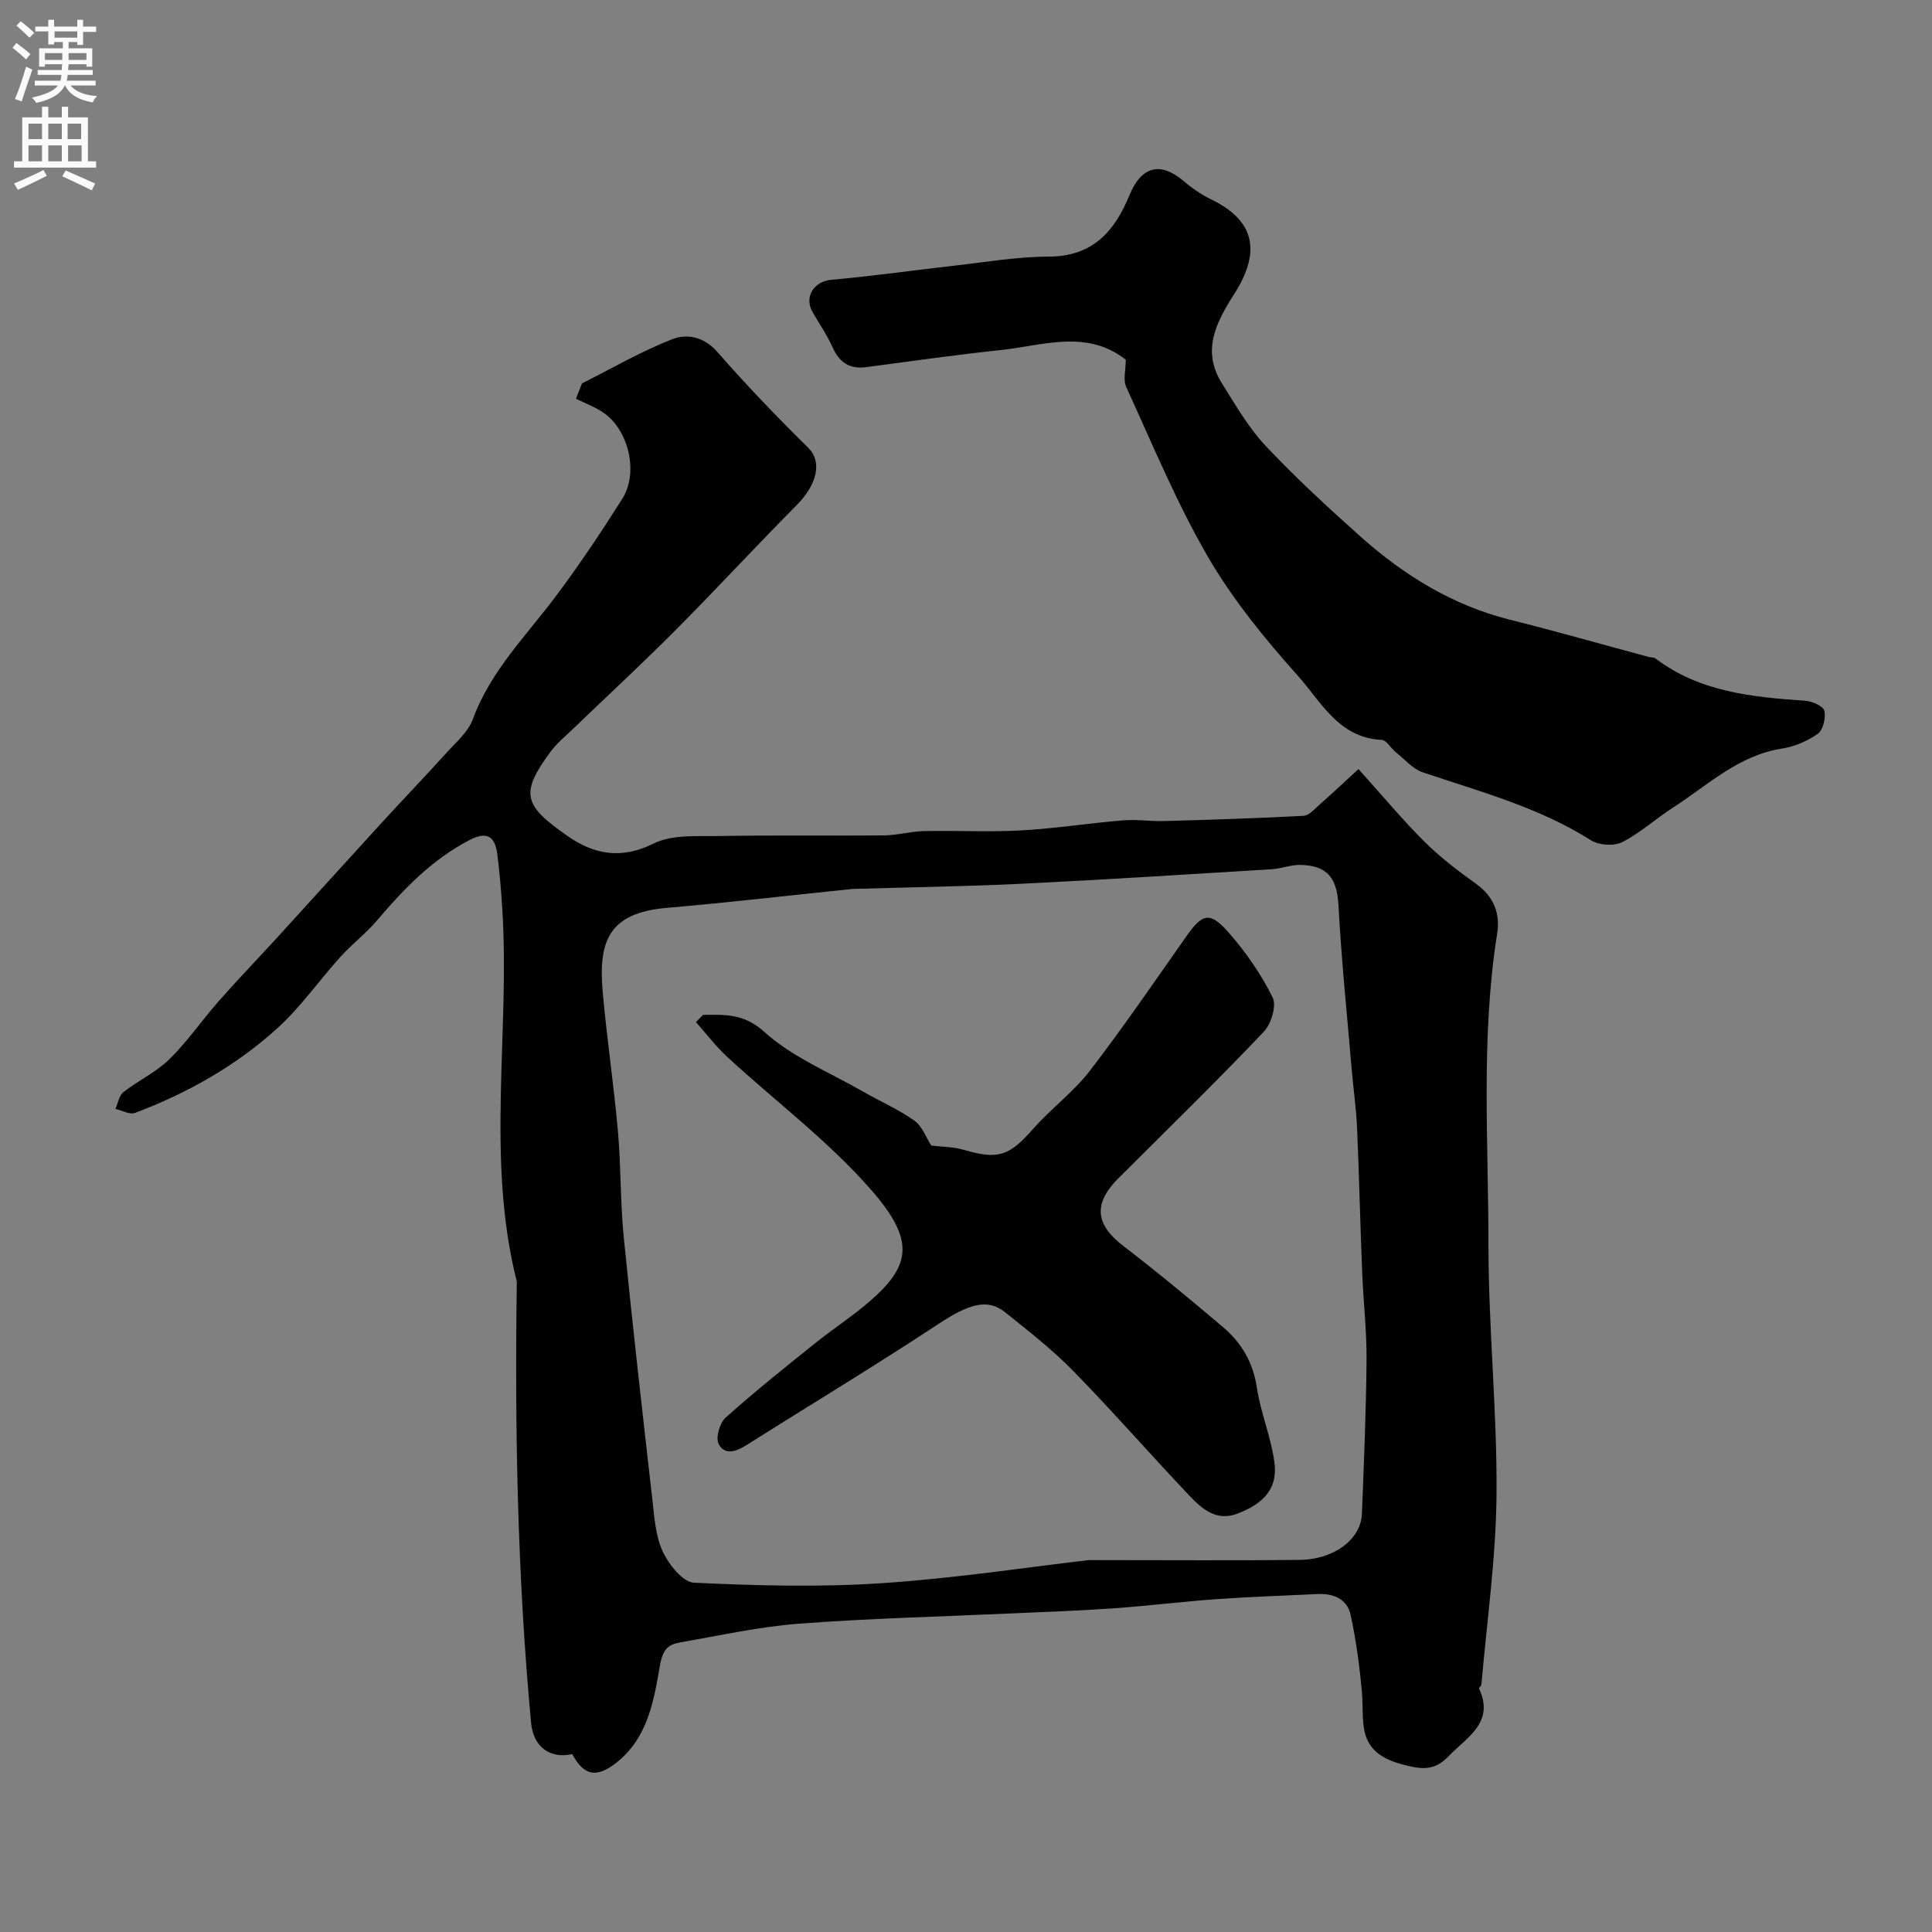 <svg enable-background="new 0 0 400 400" viewBox="0 0 400 400" xmlns="http://www.w3.org/2000/svg"><rect x="0" y="0" width="400" height="400" fill="#808080" stroke="none"/><g fill="#000001"><path d="m118.47 363.17c-4.77 1.05-8.06-1.66-8.51-6.43-2.84-30.41-3.4-60.89-2.96-91.4-6.45-25.53-1.39-51.51-3.01-77.22-.24-3.77-.55-7.55-1.03-11.3-.45-3.58-2.1-4.8-5.71-2.92-7.74 4.02-13.61 10.08-19.15 16.62-2.3 2.71-5.2 4.91-7.59 7.55-4.41 4.88-8.22 10.4-13.06 14.79-8.58 7.8-18.65 13.47-29.52 17.56-1.09.41-2.68-.53-4.03-.84.53-1.18.75-2.76 1.65-3.47 3.08-2.41 6.78-4.11 9.52-6.81 3.78-3.71 6.81-8.17 10.33-12.16 3.87-4.39 7.95-8.6 11.9-12.93 7.18-7.86 14.31-15.77 21.5-23.62 4.53-4.95 9.18-9.79 13.68-14.77 1.97-2.18 4.45-4.29 5.41-6.9 3.71-10.13 11.27-17.5 17.48-25.86 4.77-6.41 9.23-13.07 13.49-19.83 3.41-5.41 1.28-14.28-3.98-17.83-1.73-1.17-3.75-1.91-5.63-2.85.41-1.06.83-2.12 1.24-3.17 6.2-3.11 12.23-6.63 18.66-9.14 3.04-1.19 6.57-.57 9.37 2.63 6 6.85 12.32 13.45 18.82 19.84 2.85 2.8 1.99 7.46-2.46 11.94-8.47 8.53-16.62 17.38-25.1 25.9-6.84 6.87-13.97 13.45-20.96 20.18-1.68 1.62-3.53 3.13-4.9 4.99-6.37 8.65-5.43 11.07 3.53 17.33 5.51 3.85 11.13 4.95 17.86 1.6 3.85-1.91 9.02-1.48 13.61-1.56 11.36-.2 22.73-.02 34.1-.13 2.77-.03 5.52-.83 8.29-.89 6.69-.14 13.41.23 20.09-.14 7.04-.39 14.03-1.5 21.07-2.08 2.85-.24 5.74.22 8.61.14 9.6-.27 19.2-.57 28.8-1.08 1.13-.06 2.27-1.39 3.28-2.28 2.6-2.3 5.13-4.67 8.1-7.4 5.05 5.61 9.18 10.58 13.74 15.11 3.24 3.22 6.94 6.01 10.66 8.69 3.61 2.6 4.97 6.11 4.32 10.19-3.41 21.46-1.81 43.07-1.81 64.6 0 17.2 1.81 34.4 1.67 51.59-.11 13.13-2 26.25-3.13 39.37-.02.28-.57.65-.5.8 3.31 7.06-2.52 10.09-6.23 13.96-2.9 3.02-5.31 2.98-10.04 1.65-9.31-2.63-7.42-8.76-7.97-14.86-.48-5.35-1.2-10.71-2.33-15.95-.71-3.3-3.53-4.52-6.86-4.35-6.93.34-13.87.56-20.8 1.05-7.21.51-14.4 1.41-21.61 1.92-6.92.49-13.87.72-20.8 1.03-14.7.68-29.43 1.02-44.1 2.13-8.26.63-16.43 2.45-24.62 3.88-2.54.44-3.64 1.42-4.23 4.84-1.24 7.2-2.5 14.94-9 20.06-4.11 3.2-6.66 2.8-9.15-1.77zm106.93-40.17c16.78 0 30.21.11 43.63-.04 7.23-.08 12.73-4.27 12.94-9.55.42-10.59.87-21.18.96-31.78.05-6.09-.67-12.19-.91-18.29-.4-9.92-.62-19.86-1.05-29.78-.17-3.94-.74-7.85-1.08-11.78-.98-11.46-2.15-22.91-2.78-34.38-.3-5.55-2.23-8.24-7.95-8.33-1.92-.03-3.85.77-5.79.89-17.28 1.06-34.56 2.16-51.86 3.01-11.25.55-22.52.71-33.78 1.04-.5.01-1 .01-1.5.06-12.72 1.31-25.42 2.8-38.16 3.89-12.09 1.04-14.22 6.92-13.28 17.5.86 9.62 2.3 19.19 3.15 28.81.64 7.24.47 14.55 1.19 21.77 1.8 18.09 3.85 36.16 5.91 54.22.42 3.7.65 7.64 2.15 10.92 1.24 2.69 4.16 6.39 6.48 6.5 12.96.62 26.01.96 38.94.1 15.37-1.03 30.66-3.38 42.79-4.78z"/><path d="m233.08 74.47c-8.11-6.36-17.15-2.92-25.95-1.99-9.28.99-18.52 2.3-27.77 3.53-3.47.46-5.57-.96-6.98-4.1-1.13-2.52-2.72-4.83-4.11-7.23-1.92-3.31.37-6.46 3.88-6.76 8.48-.74 16.91-1.96 25.37-2.91 6.52-.73 13.05-1.87 19.58-1.88 9.11-.01 13.66-5.21 16.74-12.71 2.49-6.06 6.42-7.02 11.28-2.88 1.72 1.47 3.66 2.78 5.69 3.77 8.92 4.34 10.38 10.7 4.72 19.57-3.8 5.96-6.8 11.75-2.5 18.56 2.78 4.41 5.42 9.05 8.95 12.81 6.24 6.63 12.96 12.84 19.77 18.9 8.98 8 19.02 14.19 30.88 17.16 9.61 2.4 19.14 5.13 28.7 7.7.48.13 1.08.06 1.44.33 9.21 6.98 20.08 7.98 31.05 8.75 1.41.1 3.67 1.11 3.89 2.09.34 1.45-.26 3.96-1.37 4.75-2.14 1.52-4.83 2.65-7.43 3.06-9.03 1.41-15.35 7.6-22.55 12.22-3.57 2.29-6.76 5.25-10.51 7.15-1.7.86-4.82.65-6.46-.39-10.78-6.83-22.92-10.05-34.8-14.06-2.11-.71-3.8-2.74-5.64-4.21-1.01-.81-1.89-2.47-2.89-2.51-8.92-.42-12.58-7.96-17.4-13.34-6.85-7.65-13.47-15.78-18.6-24.62-6.49-11.2-11.47-23.29-16.88-35.09-.69-1.5-.1-3.56-.1-5.67z"/><path d="m145.54 210.12c4.55-.04 8.44-.34 12.76 3.57 5.79 5.23 13.49 8.35 20.4 12.32 3.53 2.03 7.32 3.66 10.61 6.01 1.66 1.19 2.47 3.57 3.5 5.16 2.15.26 4.54.24 6.73.88 7.15 2.09 9.4 1.3 14.4-4.38 3.67-4.17 8.29-7.56 11.66-11.93 6.96-9.05 13.4-18.49 19.98-27.83 3.42-4.85 4.89-5.3 8.9-.73 3.52 4.02 6.65 8.56 9.01 13.33.84 1.7-.3 5.46-1.82 7.07-9.03 9.53-18.44 18.7-27.72 27.98-.82.82-1.67 1.63-2.49 2.46-5.17 5.24-4.65 9.52 1.12 13.94 7.02 5.38 13.83 11.04 20.59 16.76 3.83 3.24 6.26 7.29 7.04 12.52.79 5.27 2.98 10.35 3.66 15.63.67 5.2-2.13 8.42-7.76 10.53-4.33 1.62-7.3-1.06-9.87-3.77-8.09-8.51-15.8-17.38-24.01-25.77-4.35-4.45-9.32-8.33-14.2-12.23-3.68-2.95-7.67-1.53-13.83 2.53-13.03 8.6-26.42 16.66-39.62 25.01-2.15 1.36-4.55 2.19-5.79-.23-.66-1.29.22-4.35 1.45-5.45 5.98-5.36 12.28-10.38 18.55-15.42 3.56-2.86 7.42-5.37 10.9-8.33 8.97-7.63 9.82-12.87.82-23.23-8.86-10.2-19.93-18.46-29.93-27.69-2.37-2.18-4.33-4.79-6.49-7.21.48-.5.96-1 1.45-1.5z"/></g><path d="m2.6 9.9.8-1c.9.7 1.9 1.4 2.9 2.3l-.9 1.1c-1.1-1-2-1.8-2.8-2.4zm.5 10.6c.9-2.1 1.6-4.3 2.3-6.7.4.2.8.4 1.3.6-.7 2.1-1.5 4.3-2.2 6.6zm.3-15.2.9-.9c1 .8 2 1.6 2.8 2.4l-1 1c-.9-.9-1.8-1.7-2.7-2.5zm12.6-1.2h1.2v1.4h2.7v1.1h-2.7v2.7h-1.2v-.6h-1.8v1.3h4.9v3.8h-1.2v-.5h-3.7c0 .4-.1.9-.1 1.2h5.1v1h-5.2c0 .5-.1.9-.2 1.2h6v1h-5.2c1.1 1.3 2.9 2 5.5 2.2-.4.4-.7.8-.9 1.3-2.9-.5-4.8-1.6-5.7-3.5h-.1c-.8 1.7-2.7 2.9-5.9 3.6-.2-.4-.6-.8-.9-1.1 2.8-.6 4.6-1.4 5.4-2.5h-4.8v-1h5.3c.1-.3.2-.7.2-1.2h-4.9v-1h5c0-.4 0-.8.1-1.2h-3.6v.5h-1.2v-3.8h4.9v-1.3h-1.8v.5h-1.2v-2.7h-2.7v-1h2.7v-1.4h1.2v1.4h4.8zm-6.7 8.3h3.6c0-.4 0-.9 0-1.4h-3.6zm1.9-4.6h4.8v-1.3h-4.7v1.3zm6.7 3.2h-3.7v1.4h3.7v-2.4z" fill="#fafafb"/><path d="m8.7 22.1h1.3v2.2h2.8v-2.2h1.3v2.2h4.1v9.1h1.7v1.3h-17v-1.3h1.7v-9.1h4.1zm.3 13.1.7 1.2c-1.8.9-3.8 1.9-6 2.9-.2-.4-.5-.8-.8-1.3 2.3-1 4.4-1.9 6.1-2.8zm-3.1-6.4h2.8v-3.2h-2.8zm0 4.6h2.8v-3.3h-2.8zm4.1-4.6h2.8v-3.2h-2.8zm0 4.6h2.8v-3.3h-2.8zm3.6 1.9c2.1.9 4.1 1.8 6.1 2.7l-.7 1.4c-2.2-1.1-4.2-2-6.1-2.9zm3.2-9.7h-2.8v3.2h2.8zm-2.7 7.8h2.8v-3.3h-2.8z" fill="#fafafb"/></svg>